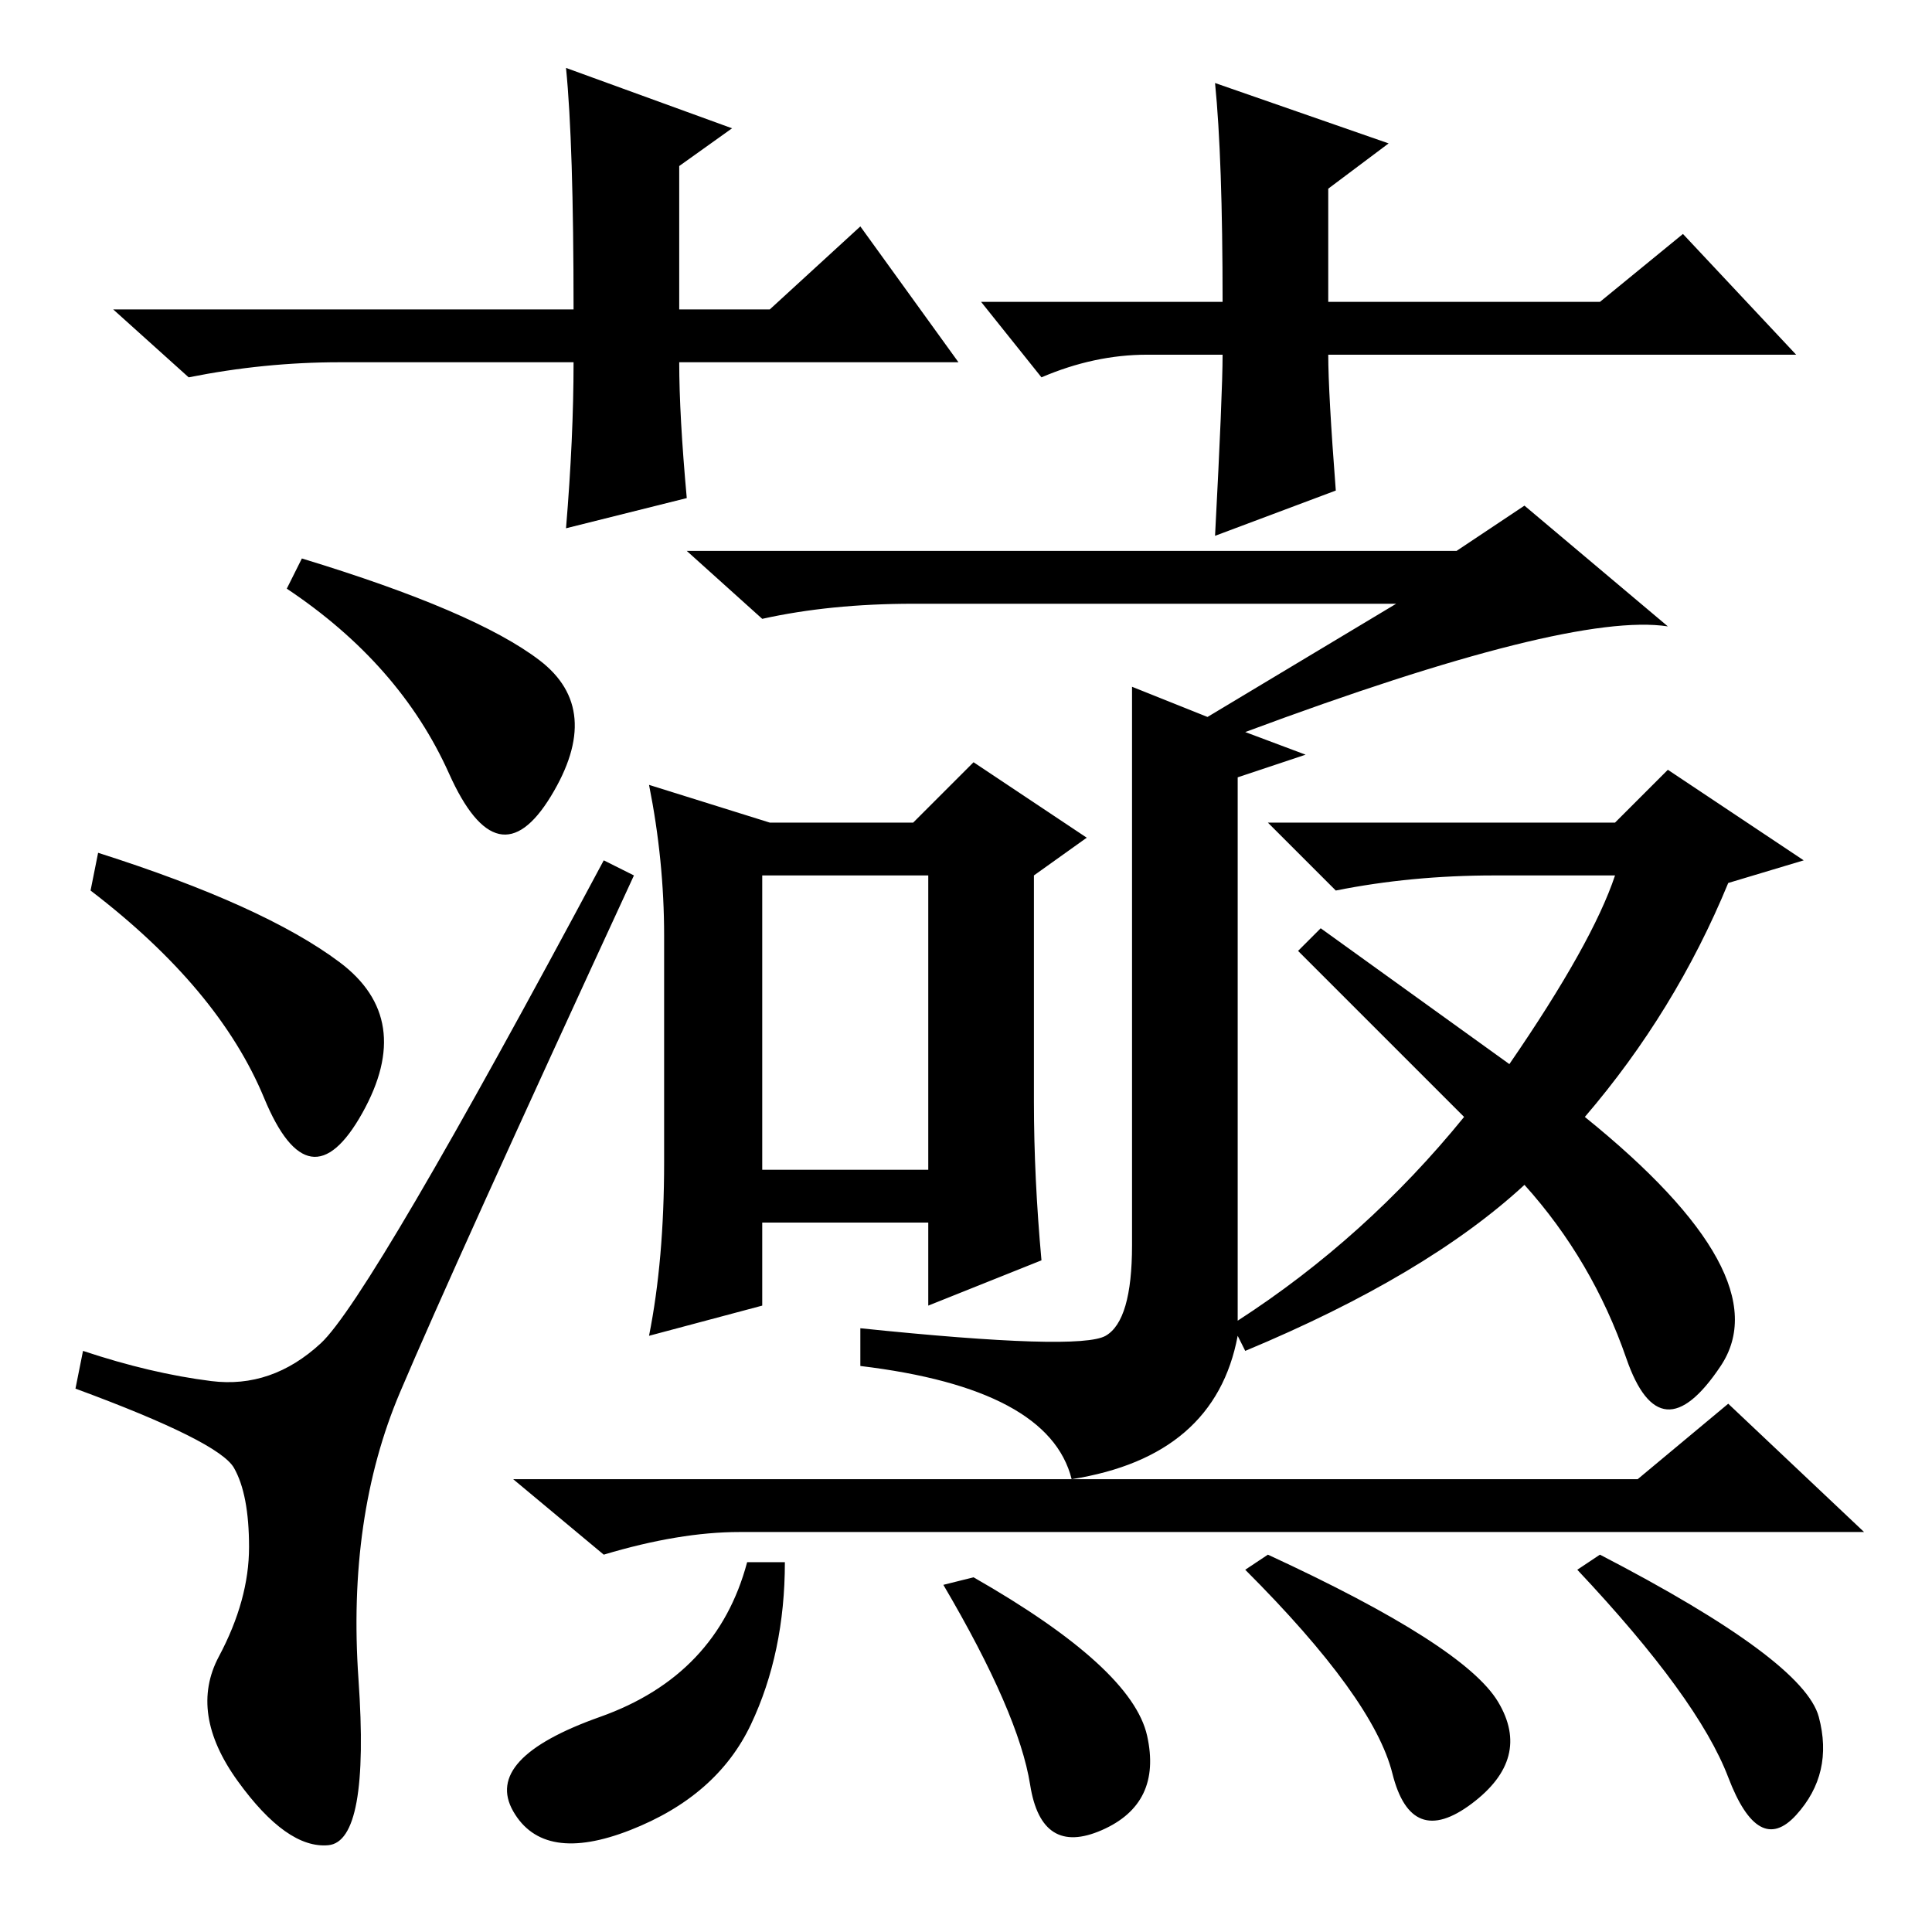 <?xml version="1.0" standalone="no"?>
<!DOCTYPE svg PUBLIC "-//W3C//DTD SVG 1.1//EN" "http://www.w3.org/Graphics/SVG/1.1/DTD/svg11.dtd" >
<svg xmlns="http://www.w3.org/2000/svg" xmlns:xlink="http://www.w3.org/1999/xlink" version="1.1" viewBox="0 -36 256 256">
  <g transform="matrix(1 0 0 -1 0 220)">
   <path fill="currentColor"
d="M127 208h-37q0 -7 1 -18l-16 -4q1 12 1 22h-31q-10 0 -20 -2l-10 9h61q0 22 -1 32l22 -8l-7 -5v-19h12l12 11zM130 216h32q0 19 -1 29l23 -8l-8 -6v-15h36l11 9l15 -16h-62q0 -5 1 -18l-16 -6q1 19 1 24h-10q-7 0 -14 -3zM31.5 20q-6.5 9 -2.5 16.5t4 14.5t-2 10.5
t-21 10.5l1 5q9 -3 17 -4t14.5 5t37.5 64l4 -2q-24 -52 -31 -68.5t-5.5 -38t-4 -22t-12 8.5zM13 143q22 -7 32 -14.5t3 -20t-13 2t-23 27.5zM40 182q23 -7 31.5 -13.5t1.5 -18t-13.5 3t-21.5 24.5zM121 176q-11 0 -20 -2l-10 9h102l9 6l19 -16q-13 2 -56 -14l8 -3l-9 -3v-72
q17 11 30 27l-22 22l3 3l25 -18q11 16 14 25h-16q-11 0 -21 -2l-9 9h46l7 7l18 -12l-10 -3q-7 -17 -19 -31q26 -21 18 -33t-12.5 1t-13.5 23q-13 -12 -37 -22l-1 2q-3 -16 -22 -19q-3 12 -28 15v5q29 -3 32.5 -1t3.5 12v74l10 -4l25 15h-64zM123 140h-22v-39h22v39zM137 140
v-30q0 -10 1 -21l-15 -6v11h-22v-11l-15 -4q2 10 2 23v30q0 10 -2 20l16 -5h19l8 8l15 -10zM104 49q0 -12 -4.5 -21.5t-16 -14t-15.5 2.5t11.5 12.5t19.5 20.5h5zM129 47q21 -12 23 -21t-6 -12.5t-9.5 6t-11.5 26.5zM168 50q26 -12 30.5 -19.5t-3.5 -13.5t-10.5 4t-19.5 27z
M212 50q27 -14 29 -21.5t-3 -13t-9 5t-20 27.5zM217 60l12 10l18 -17h-149q-8 0 -18 -3l-12 10h149z" />
  </g>

</svg>
